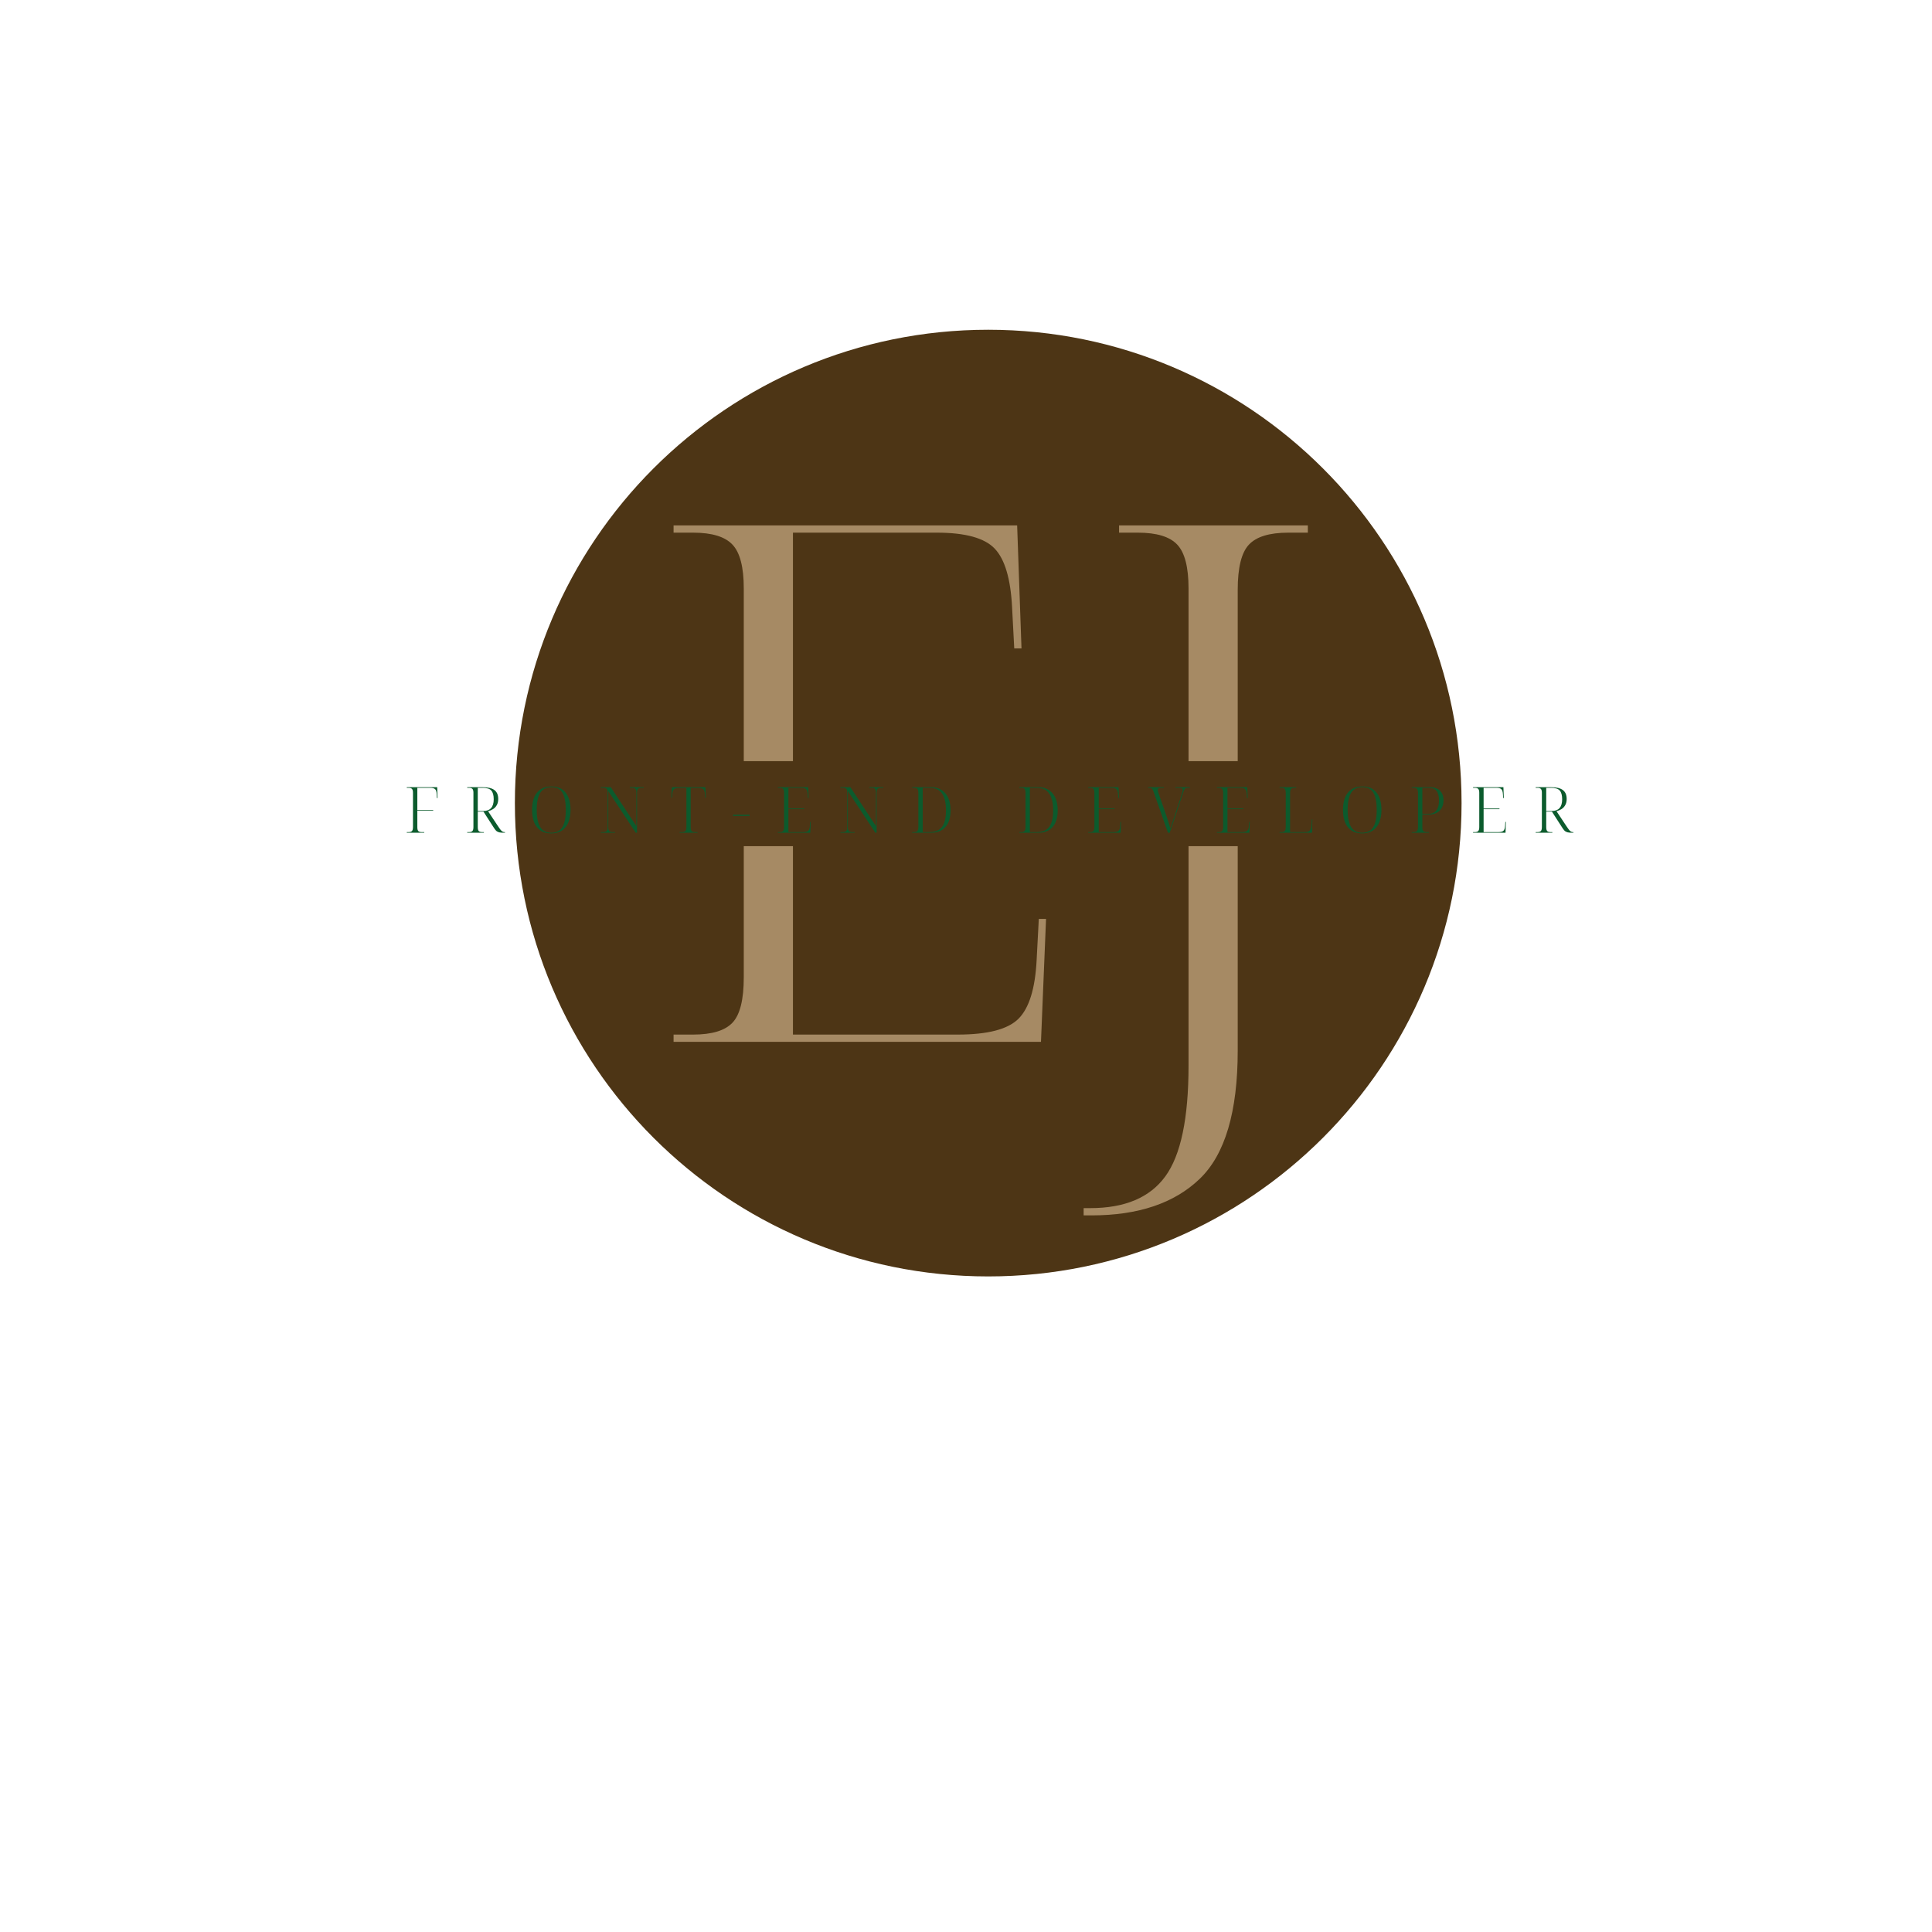 <svg xmlns="http://www.w3.org/2000/svg" xmlns:xlink="http://www.w3.org/1999/xlink" width="500" zoomAndPan="magnify" viewBox="0 0 375 375" height="500" preserveAspectRatio="xMidYMid meet" version="1.0"><defs><g/><clipPath id="ca229e8d30"><path d="M 99.938 64.004 L 283.688 64.004 L 283.688 247.754 L 99.938 247.754 Z M 99.938 64.004 " clip-rule="nonzero"/></clipPath><clipPath id="04d4a038f4"><path d="M 101.828 147.738 L 281.828 147.738 L 281.828 164.238 L 101.828 164.238 Z M 101.828 147.738 " clip-rule="nonzero"/></clipPath></defs><g clip-path="url(#ca229e8d30)"><path fill="#4d3515" d="M 191.812 64.004 C 141.074 64.004 99.938 105.137 99.938 155.879 C 99.938 206.621 141.074 247.754 191.812 247.754 C 242.555 247.754 283.688 206.621 283.688 155.879 C 283.688 105.137 242.555 64.004 191.812 64.004 " fill-opacity="1" fill-rule="nonzero"/></g><g fill="#a68a64" fill-opacity="1"><g transform="translate(124.709, 202.217)"><g><path d="M 6.031 0 L 6.031 -1.406 L 9.828 -1.406 C 13.473 -1.406 16.02 -2.176 17.469 -3.719 C 18.926 -5.258 19.656 -8.188 19.656 -12.5 L 19.656 -88.016 C 19.656 -92.129 18.926 -94.957 17.469 -96.5 C 16.02 -98.051 13.473 -98.828 9.828 -98.828 L 6.031 -98.828 L 6.031 -100.234 L 72.719 -100.234 L 73.562 -76.359 L 72.156 -76.359 L 71.734 -84.359 C 71.453 -89.879 70.328 -93.672 68.359 -95.734 C 66.398 -97.797 62.656 -98.828 57.125 -98.828 L 29.203 -98.828 L 29.203 -53.203 L 64.016 -53.203 L 64.016 -51.797 L 29.203 -51.797 L 29.203 -1.406 L 61.203 -1.406 C 67.004 -1.406 70.93 -2.43 72.984 -4.484 C 75.047 -6.547 76.219 -10.336 76.5 -15.859 L 76.922 -23.859 L 78.328 -23.859 L 77.344 0 Z M 6.031 0 "/></g></g></g><g fill="#a68a64" fill-opacity="1"><g transform="translate(209.772, 202.217)"><g><path d="M 0.562 33.688 L 0.562 32.281 L 1.828 32.281 C 8.566 32.281 13.43 30.223 16.422 26.109 C 19.422 21.992 20.922 14.832 20.922 4.625 L 20.922 -88.016 C 20.922 -92.129 20.191 -94.957 18.734 -96.5 C 17.285 -98.051 14.738 -98.828 11.094 -98.828 L 7.438 -98.828 L 7.438 -100.234 L 44.078 -100.234 L 44.078 -98.828 L 40.281 -98.828 C 36.633 -98.828 34.086 -98.051 32.641 -96.5 C 31.191 -94.957 30.469 -92.035 30.469 -87.734 L 30.469 1.688 C 30.469 13.57 28.008 21.875 23.094 26.594 C 18.176 31.32 11.18 33.688 2.109 33.688 Z M 0.562 33.688 "/></g></g></g><g clip-path="url(#04d4a038f4)"><path fill="#4d3515" d="M 101.84 147.738 L 281.816 147.738 L 281.816 164.238 L 101.84 164.238 L 101.84 147.738 " fill-opacity="1" fill-rule="nonzero"/></g><g fill="#0c5b2d" fill-opacity="1"><g transform="translate(78.426, 161.635)"><g><path d="M 0.531 0 L 0.531 -0.125 L 0.875 -0.125 C 1.188 -0.125 1.406 -0.191 1.531 -0.328 C 1.664 -0.461 1.734 -0.723 1.734 -1.109 L 1.734 -7.766 C 1.734 -8.129 1.664 -8.379 1.531 -8.516 C 1.406 -8.648 1.188 -8.719 0.875 -8.719 L 0.531 -8.719 L 0.531 -8.844 L 6.438 -8.844 L 6.5 -6.734 L 6.375 -6.734 L 6.344 -7.453 C 6.32 -7.93 6.223 -8.258 6.047 -8.438 C 5.867 -8.625 5.539 -8.719 5.062 -8.719 L 2.578 -8.719 L 2.578 -4.406 L 5.656 -4.406 L 5.656 -4.281 L 2.578 -4.281 L 2.578 -1.109 C 2.578 -0.723 2.641 -0.461 2.766 -0.328 C 2.898 -0.191 3.125 -0.125 3.438 -0.125 L 3.922 -0.125 L 3.922 0 Z M 0.531 0 "/></g></g></g><g fill="#0c5b2d" fill-opacity="1"><g transform="translate(90.158, 161.635)"><g><path d="M 0.531 0 L 0.531 -0.125 L 0.875 -0.125 C 1.188 -0.125 1.406 -0.191 1.531 -0.328 C 1.664 -0.461 1.734 -0.723 1.734 -1.109 L 1.734 -7.766 C 1.734 -8.129 1.664 -8.379 1.531 -8.516 C 1.406 -8.648 1.188 -8.719 0.875 -8.719 L 0.531 -8.719 L 0.531 -8.844 L 3.5 -8.844 C 4.551 -8.844 5.32 -8.656 5.812 -8.281 C 6.301 -7.914 6.547 -7.344 6.547 -6.562 C 6.547 -6.082 6.453 -5.68 6.266 -5.359 C 6.086 -5.035 5.848 -4.781 5.547 -4.594 C 5.254 -4.406 4.93 -4.266 4.578 -4.172 L 6.5 -1.281 C 6.801 -0.812 7.039 -0.5 7.219 -0.344 C 7.395 -0.195 7.578 -0.125 7.766 -0.125 L 7.859 -0.125 L 7.859 0 L 7.734 0 C 7.305 0 6.973 -0.023 6.734 -0.078 C 6.492 -0.141 6.289 -0.25 6.125 -0.406 C 5.969 -0.57 5.797 -0.805 5.609 -1.109 L 3.688 -4.094 L 2.578 -4.094 L 2.578 -1.109 C 2.578 -0.723 2.641 -0.461 2.766 -0.328 C 2.898 -0.191 3.125 -0.125 3.438 -0.125 L 3.766 -0.125 L 3.766 0 Z M 2.578 -4.219 L 3.625 -4.219 C 4.289 -4.219 4.797 -4.398 5.141 -4.766 C 5.492 -5.141 5.672 -5.719 5.672 -6.5 C 5.672 -7.27 5.516 -7.832 5.203 -8.188 C 4.891 -8.539 4.332 -8.719 3.531 -8.719 L 2.578 -8.719 Z M 2.578 -4.219 "/></g></g></g><g fill="#0c5b2d" fill-opacity="1"><g transform="translate(102.571, 161.635)"><g><path d="M 4.438 0.125 C 3.602 0.125 2.91 -0.055 2.359 -0.422 C 1.805 -0.797 1.391 -1.32 1.109 -2 C 0.836 -2.688 0.703 -3.504 0.703 -4.453 C 0.703 -5.379 0.836 -6.18 1.109 -6.859 C 1.391 -7.535 1.805 -8.055 2.359 -8.422 C 2.922 -8.797 3.617 -8.984 4.453 -8.984 C 5.691 -8.984 6.617 -8.578 7.234 -7.766 C 7.859 -6.953 8.172 -5.844 8.172 -4.438 C 8.172 -3.52 8.031 -2.719 7.75 -2.031 C 7.477 -1.352 7.066 -0.82 6.516 -0.438 C 5.961 -0.062 5.27 0.125 4.438 0.125 Z M 4.438 0 C 5.426 0 6.141 -0.363 6.578 -1.094 C 7.023 -1.82 7.25 -2.938 7.25 -4.438 C 7.25 -5.926 7.031 -7.035 6.594 -7.766 C 6.164 -8.492 5.453 -8.859 4.453 -8.859 C 3.484 -8.859 2.766 -8.492 2.297 -7.766 C 1.836 -7.035 1.609 -5.926 1.609 -4.438 C 1.609 -2.938 1.836 -1.82 2.297 -1.094 C 2.766 -0.363 3.477 0 4.438 0 Z M 4.438 0 "/></g></g></g><g fill="#0c5b2d" fill-opacity="1"><g transform="translate(116.099, 161.635)"><g><path d="M 0.531 0 L 0.531 -0.125 L 0.984 -0.125 C 1.305 -0.125 1.531 -0.191 1.656 -0.328 C 1.781 -0.461 1.844 -0.723 1.844 -1.109 L 1.844 -7.766 C 1.844 -8.129 1.781 -8.379 1.656 -8.516 C 1.531 -8.648 1.305 -8.719 0.984 -8.719 L 0.531 -8.719 L 0.531 -8.844 L 2.453 -8.844 L 7.422 -1.281 L 7.422 -7.75 C 7.422 -8.125 7.359 -8.379 7.234 -8.516 C 7.109 -8.648 6.879 -8.719 6.547 -8.719 L 6.141 -8.719 L 6.141 -8.844 L 8.844 -8.844 L 8.844 -8.719 L 8.422 -8.719 C 8.098 -8.719 7.867 -8.648 7.734 -8.516 C 7.609 -8.379 7.547 -8.125 7.547 -7.75 L 7.547 0 L 7.297 0 L 1.969 -8.078 L 1.969 -1.109 C 1.969 -0.723 2.031 -0.461 2.156 -0.328 C 2.281 -0.191 2.508 -0.125 2.844 -0.125 L 3.266 -0.125 L 3.266 0 Z M 0.531 0 "/></g></g></g><g fill="#0c5b2d" fill-opacity="1"><g transform="translate(130.011, 161.635)"><g><path d="M 1.891 0 L 1.891 -0.125 L 2.344 -0.125 C 2.676 -0.125 2.906 -0.191 3.031 -0.328 C 3.156 -0.461 3.219 -0.723 3.219 -1.109 L 3.219 -8.703 L 1.766 -8.703 C 1.285 -8.703 0.957 -8.609 0.781 -8.422 C 0.602 -8.242 0.5 -7.906 0.469 -7.406 L 0.438 -6.812 L 0.312 -6.812 L 0.391 -8.844 L 6.906 -8.844 L 6.984 -6.812 L 6.859 -6.812 L 6.828 -7.406 C 6.805 -7.906 6.707 -8.242 6.531 -8.422 C 6.352 -8.609 6.02 -8.703 5.531 -8.703 L 4.047 -8.703 L 4.047 -1.109 C 4.047 -0.723 4.109 -0.461 4.234 -0.328 C 4.367 -0.191 4.602 -0.125 4.938 -0.125 L 5.375 -0.125 L 5.375 0 Z M 1.891 0 "/></g></g></g><g fill="#0c5b2d" fill-opacity="1"><g transform="translate(141.966, 161.635)"><g><path d="M 0.312 -3.266 L 0.312 -3.5 L 3.531 -3.5 L 3.531 -3.266 Z M 0.312 -3.266 "/></g></g></g><g fill="#0c5b2d" fill-opacity="1"><g transform="translate(150.453, 161.635)"><g><path d="M 0.531 0 L 0.531 -0.125 L 0.875 -0.125 C 1.188 -0.125 1.406 -0.191 1.531 -0.328 C 1.664 -0.461 1.734 -0.723 1.734 -1.109 L 1.734 -7.766 C 1.734 -8.129 1.664 -8.379 1.531 -8.516 C 1.406 -8.648 1.188 -8.719 0.875 -8.719 L 0.531 -8.719 L 0.531 -8.844 L 6.422 -8.844 L 6.5 -6.734 L 6.375 -6.734 L 6.328 -7.453 C 6.305 -7.93 6.207 -8.258 6.031 -8.438 C 5.863 -8.625 5.535 -8.719 5.047 -8.719 L 2.578 -8.719 L 2.578 -4.703 L 5.656 -4.703 L 5.656 -4.578 L 2.578 -4.578 L 2.578 -0.125 L 5.406 -0.125 C 5.914 -0.125 6.258 -0.211 6.438 -0.391 C 6.625 -0.578 6.727 -0.914 6.75 -1.406 L 6.797 -2.109 L 6.906 -2.109 L 6.828 0 Z M 0.531 0 "/></g></g></g><g fill="#0c5b2d" fill-opacity="1"><g transform="translate(162.606, 161.635)"><g><path d="M 0.531 0 L 0.531 -0.125 L 0.984 -0.125 C 1.305 -0.125 1.531 -0.191 1.656 -0.328 C 1.781 -0.461 1.844 -0.723 1.844 -1.109 L 1.844 -7.766 C 1.844 -8.129 1.781 -8.379 1.656 -8.516 C 1.531 -8.648 1.305 -8.719 0.984 -8.719 L 0.531 -8.719 L 0.531 -8.844 L 2.453 -8.844 L 7.422 -1.281 L 7.422 -7.75 C 7.422 -8.125 7.359 -8.379 7.234 -8.516 C 7.109 -8.648 6.879 -8.719 6.547 -8.719 L 6.141 -8.719 L 6.141 -8.844 L 8.844 -8.844 L 8.844 -8.719 L 8.422 -8.719 C 8.098 -8.719 7.867 -8.648 7.734 -8.516 C 7.609 -8.379 7.547 -8.125 7.547 -7.75 L 7.547 0 L 7.297 0 L 1.969 -8.078 L 1.969 -1.109 C 1.969 -0.723 2.031 -0.461 2.156 -0.328 C 2.281 -0.191 2.508 -0.125 2.844 -0.125 L 3.266 -0.125 L 3.266 0 Z M 0.531 0 "/></g></g></g><g fill="#0c5b2d" fill-opacity="1"><g transform="translate(176.519, 161.635)"><g><path d="M 0.531 0 L 0.531 -0.125 L 0.875 -0.125 C 1.188 -0.125 1.406 -0.191 1.531 -0.328 C 1.664 -0.461 1.734 -0.723 1.734 -1.109 L 1.734 -7.766 C 1.734 -8.129 1.664 -8.379 1.531 -8.516 C 1.406 -8.648 1.188 -8.719 0.875 -8.719 L 0.531 -8.719 L 0.531 -8.844 L 4.094 -8.844 C 5.352 -8.844 6.316 -8.441 6.984 -7.641 C 7.648 -6.848 7.984 -5.75 7.984 -4.344 C 7.984 -2.988 7.664 -1.926 7.031 -1.156 C 6.395 -0.383 5.426 0 4.125 0 Z M 2.578 -0.125 L 3.891 -0.125 C 5.016 -0.125 5.828 -0.461 6.328 -1.141 C 6.836 -1.816 7.094 -2.883 7.094 -4.344 C 7.094 -5.789 6.836 -6.879 6.328 -7.609 C 5.828 -8.348 5.02 -8.719 3.906 -8.719 L 2.578 -8.719 Z M 2.578 -0.125 "/></g></g></g><g fill="#0c5b2d" fill-opacity="1"><g transform="translate(189.886, 161.635)"><g/></g></g><g fill="#0c5b2d" fill-opacity="1"><g transform="translate(197.32, 161.635)"><g><path d="M 0.531 0 L 0.531 -0.125 L 0.875 -0.125 C 1.188 -0.125 1.406 -0.191 1.531 -0.328 C 1.664 -0.461 1.734 -0.723 1.734 -1.109 L 1.734 -7.766 C 1.734 -8.129 1.664 -8.379 1.531 -8.516 C 1.406 -8.648 1.188 -8.719 0.875 -8.719 L 0.531 -8.719 L 0.531 -8.844 L 4.094 -8.844 C 5.352 -8.844 6.316 -8.441 6.984 -7.641 C 7.648 -6.848 7.984 -5.75 7.984 -4.344 C 7.984 -2.988 7.664 -1.926 7.031 -1.156 C 6.395 -0.383 5.426 0 4.125 0 Z M 2.578 -0.125 L 3.891 -0.125 C 5.016 -0.125 5.828 -0.461 6.328 -1.141 C 6.836 -1.816 7.094 -2.883 7.094 -4.344 C 7.094 -5.789 6.836 -6.879 6.328 -7.609 C 5.828 -8.348 5.02 -8.719 3.906 -8.719 L 2.578 -8.719 Z M 2.578 -0.125 "/></g></g></g><g fill="#0c5b2d" fill-opacity="1"><g transform="translate(210.687, 161.635)"><g><path d="M 0.531 0 L 0.531 -0.125 L 0.875 -0.125 C 1.188 -0.125 1.406 -0.191 1.531 -0.328 C 1.664 -0.461 1.734 -0.723 1.734 -1.109 L 1.734 -7.766 C 1.734 -8.129 1.664 -8.379 1.531 -8.516 C 1.406 -8.648 1.188 -8.719 0.875 -8.719 L 0.531 -8.719 L 0.531 -8.844 L 6.422 -8.844 L 6.5 -6.734 L 6.375 -6.734 L 6.328 -7.453 C 6.305 -7.93 6.207 -8.258 6.031 -8.438 C 5.863 -8.625 5.535 -8.719 5.047 -8.719 L 2.578 -8.719 L 2.578 -4.703 L 5.656 -4.703 L 5.656 -4.578 L 2.578 -4.578 L 2.578 -0.125 L 5.406 -0.125 C 5.914 -0.125 6.258 -0.211 6.438 -0.391 C 6.625 -0.578 6.727 -0.914 6.75 -1.406 L 6.797 -2.109 L 6.906 -2.109 L 6.828 0 Z M 0.531 0 "/></g></g></g><g fill="#0c5b2d" fill-opacity="1"><g transform="translate(222.84, 161.635)"><g><path d="M 3.859 0 L 1.016 -8.094 C 0.93 -8.344 0.832 -8.508 0.719 -8.594 C 0.613 -8.676 0.426 -8.719 0.156 -8.719 L 0 -8.719 L 0 -8.844 L 3.078 -8.844 L 3.078 -8.719 L 2.609 -8.719 C 2.328 -8.719 2.133 -8.688 2.031 -8.625 C 1.938 -8.562 1.891 -8.457 1.891 -8.312 C 1.891 -8.207 1.914 -8.066 1.969 -7.891 C 2.02 -7.711 2.066 -7.562 2.109 -7.438 L 3.609 -3.141 C 3.766 -2.66 3.898 -2.234 4.016 -1.859 C 4.141 -1.492 4.25 -1.145 4.344 -0.812 C 4.457 -1.164 4.57 -1.523 4.688 -1.891 C 4.812 -2.266 4.953 -2.68 5.109 -3.141 L 6.516 -7.391 C 6.547 -7.516 6.586 -7.664 6.641 -7.844 C 6.703 -8.02 6.734 -8.164 6.734 -8.281 C 6.734 -8.445 6.68 -8.562 6.578 -8.625 C 6.484 -8.688 6.285 -8.719 5.984 -8.719 L 5.328 -8.719 L 5.328 -8.844 L 8.094 -8.844 L 8.094 -8.719 L 7.719 -8.719 C 7.457 -8.719 7.273 -8.664 7.172 -8.562 C 7.066 -8.457 6.961 -8.25 6.859 -7.938 L 4.203 0 Z M 3.859 0 "/></g></g></g><g fill="#0c5b2d" fill-opacity="1"><g transform="translate(235.674, 161.635)"><g><path d="M 0.531 0 L 0.531 -0.125 L 0.875 -0.125 C 1.188 -0.125 1.406 -0.191 1.531 -0.328 C 1.664 -0.461 1.734 -0.723 1.734 -1.109 L 1.734 -7.766 C 1.734 -8.129 1.664 -8.379 1.531 -8.516 C 1.406 -8.648 1.188 -8.719 0.875 -8.719 L 0.531 -8.719 L 0.531 -8.844 L 6.422 -8.844 L 6.5 -6.734 L 6.375 -6.734 L 6.328 -7.453 C 6.305 -7.93 6.207 -8.258 6.031 -8.438 C 5.863 -8.625 5.535 -8.719 5.047 -8.719 L 2.578 -8.719 L 2.578 -4.703 L 5.656 -4.703 L 5.656 -4.578 L 2.578 -4.578 L 2.578 -0.125 L 5.406 -0.125 C 5.914 -0.125 6.258 -0.211 6.438 -0.391 C 6.625 -0.578 6.727 -0.914 6.75 -1.406 L 6.797 -2.109 L 6.906 -2.109 L 6.828 0 Z M 0.531 0 "/></g></g></g><g fill="#0c5b2d" fill-opacity="1"><g transform="translate(247.828, 161.635)"><g><path d="M 0.531 0 L 0.531 -0.125 L 0.875 -0.125 C 1.188 -0.125 1.406 -0.191 1.531 -0.328 C 1.664 -0.461 1.734 -0.723 1.734 -1.109 L 1.734 -7.766 C 1.734 -8.129 1.664 -8.379 1.531 -8.516 C 1.406 -8.648 1.188 -8.719 0.875 -8.719 L 0.531 -8.719 L 0.531 -8.844 L 3.766 -8.844 L 3.766 -8.719 L 3.438 -8.719 C 3.125 -8.719 2.898 -8.648 2.766 -8.516 C 2.641 -8.379 2.578 -8.125 2.578 -7.75 L 2.578 -0.125 L 5.406 -0.125 C 5.727 -0.125 5.984 -0.164 6.172 -0.25 C 6.367 -0.344 6.508 -0.504 6.594 -0.734 C 6.676 -0.961 6.727 -1.273 6.75 -1.672 L 6.797 -2.609 L 6.906 -2.609 L 6.828 0 Z M 0.531 0 "/></g></g></g><g fill="#0c5b2d" fill-opacity="1"><g transform="translate(259.969, 161.635)"><g><path d="M 4.438 0.125 C 3.602 0.125 2.91 -0.055 2.359 -0.422 C 1.805 -0.797 1.391 -1.32 1.109 -2 C 0.836 -2.688 0.703 -3.504 0.703 -4.453 C 0.703 -5.379 0.836 -6.18 1.109 -6.859 C 1.391 -7.535 1.805 -8.055 2.359 -8.422 C 2.922 -8.797 3.617 -8.984 4.453 -8.984 C 5.691 -8.984 6.617 -8.578 7.234 -7.766 C 7.859 -6.953 8.172 -5.844 8.172 -4.438 C 8.172 -3.52 8.031 -2.719 7.75 -2.031 C 7.477 -1.352 7.066 -0.82 6.516 -0.438 C 5.961 -0.062 5.27 0.125 4.438 0.125 Z M 4.438 0 C 5.426 0 6.141 -0.363 6.578 -1.094 C 7.023 -1.82 7.25 -2.938 7.25 -4.438 C 7.25 -5.926 7.031 -7.035 6.594 -7.766 C 6.164 -8.492 5.453 -8.859 4.453 -8.859 C 3.484 -8.859 2.766 -8.492 2.297 -7.766 C 1.836 -7.035 1.609 -5.926 1.609 -4.438 C 1.609 -2.938 1.836 -1.82 2.297 -1.094 C 2.766 -0.363 3.477 0 4.438 0 Z M 4.438 0 "/></g></g></g><g fill="#0c5b2d" fill-opacity="1"><g transform="translate(273.497, 161.635)"><g><path d="M 0.531 0 L 0.531 -0.125 L 0.875 -0.125 C 1.188 -0.125 1.406 -0.191 1.531 -0.328 C 1.664 -0.461 1.734 -0.723 1.734 -1.109 L 1.734 -7.766 C 1.734 -8.129 1.664 -8.379 1.531 -8.516 C 1.406 -8.648 1.188 -8.719 0.875 -8.719 L 0.531 -8.719 L 0.531 -8.844 L 3.844 -8.844 C 4.832 -8.844 5.551 -8.613 6 -8.156 C 6.457 -7.707 6.688 -7.082 6.688 -6.281 C 6.688 -5.781 6.586 -5.32 6.391 -4.906 C 6.191 -4.488 5.863 -4.148 5.406 -3.891 C 4.957 -3.641 4.344 -3.516 3.562 -3.516 L 2.578 -3.516 L 2.578 -1.109 C 2.578 -0.723 2.641 -0.461 2.766 -0.328 C 2.898 -0.191 3.125 -0.125 3.438 -0.125 L 3.875 -0.125 L 3.875 0 Z M 2.578 -3.641 L 3.5 -3.641 C 4.363 -3.641 4.961 -3.867 5.297 -4.328 C 5.641 -4.785 5.812 -5.426 5.812 -6.25 C 5.812 -7.102 5.648 -7.727 5.328 -8.125 C 5.004 -8.52 4.473 -8.719 3.734 -8.719 L 2.578 -8.719 Z M 2.578 -3.641 "/></g></g></g><g fill="#0c5b2d" fill-opacity="1"><g transform="translate(285.39, 161.635)"><g><path d="M 0.531 0 L 0.531 -0.125 L 0.875 -0.125 C 1.188 -0.125 1.406 -0.191 1.531 -0.328 C 1.664 -0.461 1.734 -0.723 1.734 -1.109 L 1.734 -7.766 C 1.734 -8.129 1.664 -8.379 1.531 -8.516 C 1.406 -8.648 1.188 -8.719 0.875 -8.719 L 0.531 -8.719 L 0.531 -8.844 L 6.422 -8.844 L 6.5 -6.734 L 6.375 -6.734 L 6.328 -7.453 C 6.305 -7.93 6.207 -8.258 6.031 -8.438 C 5.863 -8.625 5.535 -8.719 5.047 -8.719 L 2.578 -8.719 L 2.578 -4.703 L 5.656 -4.703 L 5.656 -4.578 L 2.578 -4.578 L 2.578 -0.125 L 5.406 -0.125 C 5.914 -0.125 6.258 -0.211 6.438 -0.391 C 6.625 -0.578 6.727 -0.914 6.75 -1.406 L 6.797 -2.109 L 6.906 -2.109 L 6.828 0 Z M 0.531 0 "/></g></g></g><g fill="#0c5b2d" fill-opacity="1"><g transform="translate(297.543, 161.635)"><g><path d="M 0.531 0 L 0.531 -0.125 L 0.875 -0.125 C 1.188 -0.125 1.406 -0.191 1.531 -0.328 C 1.664 -0.461 1.734 -0.723 1.734 -1.109 L 1.734 -7.766 C 1.734 -8.129 1.664 -8.379 1.531 -8.516 C 1.406 -8.648 1.188 -8.719 0.875 -8.719 L 0.531 -8.719 L 0.531 -8.844 L 3.5 -8.844 C 4.551 -8.844 5.32 -8.656 5.812 -8.281 C 6.301 -7.914 6.547 -7.344 6.547 -6.562 C 6.547 -6.082 6.453 -5.68 6.266 -5.359 C 6.086 -5.035 5.848 -4.781 5.547 -4.594 C 5.254 -4.406 4.93 -4.266 4.578 -4.172 L 6.5 -1.281 C 6.801 -0.812 7.039 -0.5 7.219 -0.344 C 7.395 -0.195 7.578 -0.125 7.766 -0.125 L 7.859 -0.125 L 7.859 0 L 7.734 0 C 7.305 0 6.973 -0.023 6.734 -0.078 C 6.492 -0.141 6.289 -0.25 6.125 -0.406 C 5.969 -0.57 5.797 -0.805 5.609 -1.109 L 3.688 -4.094 L 2.578 -4.094 L 2.578 -1.109 C 2.578 -0.723 2.641 -0.461 2.766 -0.328 C 2.898 -0.191 3.125 -0.125 3.438 -0.125 L 3.766 -0.125 L 3.766 0 Z M 2.578 -4.219 L 3.625 -4.219 C 4.289 -4.219 4.797 -4.398 5.141 -4.766 C 5.492 -5.141 5.672 -5.719 5.672 -6.5 C 5.672 -7.27 5.516 -7.832 5.203 -8.188 C 4.891 -8.539 4.332 -8.719 3.531 -8.719 L 2.578 -8.719 Z M 2.578 -4.219 "/></g></g></g></svg>